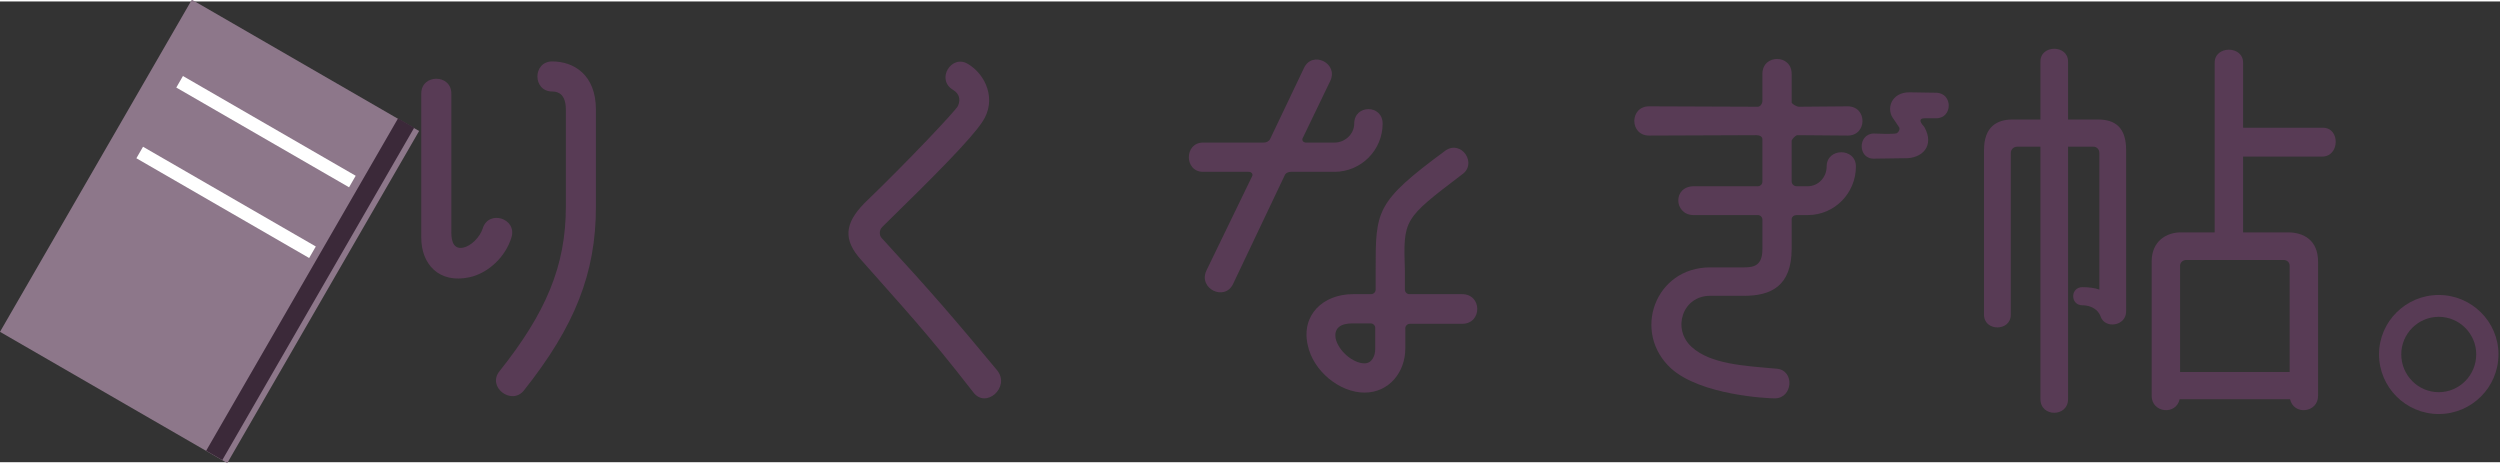 <?xml version="1.0" encoding="UTF-8" standalone="no"?>
<svg
   xmlns:dc="http://purl.org/dc/elements/1.1/"
   xmlns:cc="http://creativecommons.org/ns#"
   xmlns:rdf="http://www.w3.org/1999/02/22-rdf-syntax-ns#"
   xmlns:svg="http://www.w3.org/2000/svg"
   xmlns="http://www.w3.org/2000/svg"
   xmlns:sodipodi="http://sodipodi.sourceforge.net/DTD/sodipodi-0.dtd"
   xmlns:inkscape="http://www.inkscape.org/namespaces/inkscape"
   width="134.794"
   height="25"
   viewBox="0 0 61.18 11.275"
   version="1.1"
   xml:space="preserve"
   style="clip-rule:evenodd;fill-rule:evenodd;stroke-linejoin:round;stroke-miterlimit:2"
   id="svg26"
   sodipodi:docname="blog_title.svg"
   inkscape:version="1.0.1 (3bc2e813f5, 2020-09-07)"><rect x="0" y="0" width="61.18" height="11.275" fill="#333333" stroke="none"/><sodipodi:namedview
     pagecolor="#ffffff"
     bordercolor="#666666"
     borderopacity="1"
     objecttolerance="10"
     gridtolerance="10"
     guidetolerance="10"
     inkscape:pageopacity="0"
     inkscape:pageshadow="2"
     inkscape:window-width="1858"
     inkscape:window-height="1057"
     id="namedview17"
     showgrid="false"
     inkscape:zoom="2.2656827"
     inkscape:cx="129.1529"
     inkscape:cy="2.9104755"
     inkscape:window-x="1912"
     inkscape:window-y="-8"
     inkscape:window-maximized="1"
     inkscape:current-layer="svg26"
     scale-x="0.854"
     fit-margin-top="0"
     fit-margin-left="0"
     fit-margin-right="0"
     fit-margin-bottom="0"
     inkscape:document-rotation="0" /><defs
     id="defs30" /><g
     id="g10"
     transform="matrix(0.504,0,0,0.504,0,-0.043)"><path
       d="M 20.35,6.374 9.315,0 0,16.126 11.035,22.5 Z"
       style="fill:#8d778a"
       id="path2" /><path
       d="M 17.271,8.549 8.883,3.705 8.56,4.265 16.949,9.108 Z"
       style="fill:#ffffff"
       id="path4" /><path
       d="M 15.334,11.982 6.945,7.139 6.622,7.698 l 8.389,4.844 z"
       style="fill:#ffffff"
       id="path6" /><path
       d="M 10.794,22.353 20.112,6.214 19.328,5.761 10.01,21.9 Z"
       style="fill:#3b2939"
       id="path8" /></g><g
     id="g24"
     transform="matrix(0.504,0,0,0.504,0,-0.043)"><path
       d="m 28.935,5.337 c 0,-1.7 -1.08,-2.34 -2.12,-2.34 -0.96,0 -0.96,1.46 0,1.46 0.32,0 0.66,0.16 0.66,0.88 v 4.72 c 0,2.86 -0.96,5.14 -3.22,7.98 -0.62,0.76 0.58,1.68 1.18,0.94 2.48,-3.12 3.5,-5.7 3.5,-8.92 z m -7.02,-0.78 c 0,-0.96 -1.46,-0.96 -1.46,0 v 7 c 0,1.28 0.86,2.24 2.34,1.92 0.92,-0.2 1.76,-1 2.04,-1.94 0.28,-0.92 -1.12,-1.36 -1.4,-0.42 -0.14,0.42 -0.56,0.84 -0.94,0.92 -0.58,0.12 -0.58,-0.54 -0.58,-0.78 z"
       style="fill:#583b55;fill-rule:nonzero"
       id="path12" /><path
       d="m 48.435,18.017 c -2.06,-2.48 -3.12,-3.72 -5.62,-6.44 -0.14,-0.14 -0.12,-0.4 0.02,-0.54 2.64,-2.58 4.3,-4.26 4.86,-5.1 0.72,-1.06 0.18,-2.3 -0.7,-2.82 -0.8,-0.48 -1.56,0.76 -0.72,1.26 0.3,0.18 0.38,0.46 0.24,0.78 -0.1,0.22 -2.46,2.72 -4.54,4.72 -0.96,0.98 -1.06,1.78 -0.14,2.78 2.06,2.34 3.12,3.44 5.42,6.4 0.6,0.82 1.8,-0.22 1.18,-1.04 z"
       style="fill:#583b55;fill-rule:nonzero"
       id="path14" /><path
       d="m 63.415,6.937 c -0.14,0 -0.22,-0.12 -0.16,-0.22 l 1.34,-2.78 c 0.4,-0.86 -0.88,-1.48 -1.28,-0.62 l -1.64,3.44 c -0.06,0.12 -0.18,0.18 -0.32,0.18 h -2.94 c -0.92,0 -0.92,1.42 0,1.42 h 2.22 c 0.14,0 0.22,0.12 0.16,0.22 l -2.22,4.58 c -0.4,0.88 0.9,1.5 1.3,0.64 l 2.5,-5.26 c 0.04,-0.12 0.18,-0.18 0.3,-0.18 h 2.12 c 1.3,0 2.34,-1.06 2.34,-2.34 0,-0.94 -1.38,-0.94 -1.38,0 0,0.5 -0.44,0.92 -0.96,0.92 z m 7.58,8.8 c 0.98,0 0.98,-1.44 0,-1.44 h -2.56 c -0.12,0 -0.22,-0.1 -0.22,-0.22 v -0.92 c -0.08,-2.5 -0.08,-2.5 2.76,-4.66 0.78,-0.52 0,-1.7 -0.78,-1.18 -3.42,2.52 -3.4,2.92 -3.4,5.84 v 0.92 c 0,0.12 -0.1,0.22 -0.22,0.22 h -0.88 c -1.46,0 -2.52,1.02 -2.2,2.46 0.26,1.28 1.56,2.32 2.76,2.32 1.18,0 1.98,-0.98 1.98,-2.14 v -0.98 c 0,-0.12 0.1,-0.22 0.22,-0.22 z m -4.22,1.22 c 0,0.34 -0.16,0.7 -0.52,0.7 -0.56,0 -1.26,-0.6 -1.4,-1.2 -0.1,-0.54 0.28,-0.74 0.8,-0.74 h 0.9 c 0.12,0 0.22,0.1 0.22,0.22 z"
       style="fill:#583b55;fill-rule:nonzero"
       id="path16" /><path
       d="m 93.455,5.757 h 0.56 c 0.8,0 0.82,-1.22 0,-1.24 l -1.28,-0.02 c -0.9,-0.02 -1.2,0.82 -0.76,1.34 l 0.24,0.36 c 0.06,0.08 -0.04,0.3 -0.18,0.3 0,0 -0.16,0.04 -1.06,0 -0.78,0.02 -0.78,1.26 0.04,1.22 l 1.42,-0.02 c 0.9,0.04 1.52,-0.6 1,-1.52 -0.28,-0.3 -0.22,-0.42 0.02,-0.42 z m -6.22,3.3 c -0.12,0 -0.24,-0.1 -0.24,-0.22 v -2 c 0.04,-0.1 0.2,-0.26 0.28,-0.26 l 2.44,0.02 c 0.96,0 0.96,-1.42 0,-1.42 l -2.36,0.02 c -0.12,0 -0.32,-0.12 -0.36,-0.2 v -1.4 c 0,-0.96 -1.42,-0.96 -1.42,0 v 1.32 c 0,0.12 -0.1,0.28 -0.22,0.28 l -5.28,-0.02 c -0.96,0 -0.96,1.42 0,1.42 l 5.2,-0.02 c 0.16,0 0.3,0.06 0.3,0.2 v 2.06 c 0,0.12 -0.1,0.22 -0.22,0.22 h -3.1 c -1.04,0 -0.98,1.36 -0.06,1.4 h 3.16 c 0.12,0 0.22,0.1 0.22,0.22 v 1.44 c 0,0.78 -0.4,0.88 -0.88,0.88 h -1.66 c -2.68,0 -3.82,3.16 -1.88,4.92 1.44,1.28 4.64,1.44 5.02,1.44 0.88,0 0.98,-1.36 0.1,-1.44 -1.6,-0.14 -3.22,-0.22 -4.14,-1.06 -0.96,-0.88 -0.44,-2.48 0.9,-2.48 h 1.66 c 1.28,0 2.3,-0.46 2.3,-2.28 v -1.44 c 0,-0.12 0.12,-0.2 0.24,-0.2 h 0.54 c 1.3,0 2.34,-1.06 2.34,-2.36 0,-0.92 -1.42,-0.92 -1.42,0 0,0.52 -0.4,0.96 -0.92,0.96 z"
       style="fill:#583b55;fill-rule:nonzero"
       id="path18" /><path
       d="m 103.235,7.297 c 0,-1.08 -0.52,-1.48 -1.36,-1.48 h -1.46 v -2.82 c 0,-0.82 -1.34,-0.82 -1.34,0 v 2.82 h -1.36 c -0.76,0 -1.38,0.36 -1.38,1.48 v 8 c 0,0.82 1.3,0.82 1.3,0 v -7.86 c 0,-0.16 0.14,-0.3 0.3,-0.3 h 1.14 v 12.26 c 0,0.88 1.34,0.88 1.34,0 V 7.137 h 1.24 c 0.16,0 0.28,0.14 0.28,0.3 v 6.64 c -0.2,-0.08 -0.52,-0.12 -0.82,-0.12 -0.6,0 -0.6,0.88 0,0.88 0.4,0 0.76,0.2 0.88,0.54 0.2,0.62 1.24,0.48 1.24,-0.24 z m 5.68,-4.24 c 0,-0.84 -1.38,-0.84 -1.38,0 v 8.24 h -1.64 c -0.7,0 -1.42,0.42 -1.42,1.42 v 6.52 c 0,0.82 1.18,0.96 1.36,0.16 h 5.36 c 0.18,0.8 1.36,0.66 1.36,-0.16 v -6.52 c 0,-1.04 -0.7,-1.42 -1.46,-1.42 h -2.18 v -3.68 h 3.84 c 0.86,0 0.88,-1.4 0.04,-1.4 h -3.88 z m -3.06,15.02 v -5.16 c 0,-0.16 0.14,-0.28 0.3,-0.28 h 4.72 c 0.18,0 0.3,0.12 0.3,0.28 v 5.16 z"
       style="fill:#583b55;fill-rule:nonzero"
       id="path20" /><path
       d="m 121.315,17.217 c 0,-1.58 -1.3,-2.88 -2.9,-2.88 -1.6,0 -2.9,1.3 -2.9,2.88 0,1.6 1.3,2.9 2.9,2.9 1.6,0 2.9,-1.3 2.9,-2.9 z m -1.08,0 c 0,1.02 -0.82,1.84 -1.82,1.84 -1,0 -1.82,-0.82 -1.82,-1.84 0,-1 0.82,-1.82 1.82,-1.82 1,0 1.82,0.82 1.82,1.82 z"
       style="fill:#583b55;fill-rule:nonzero"
       id="path22" /></g></svg>
